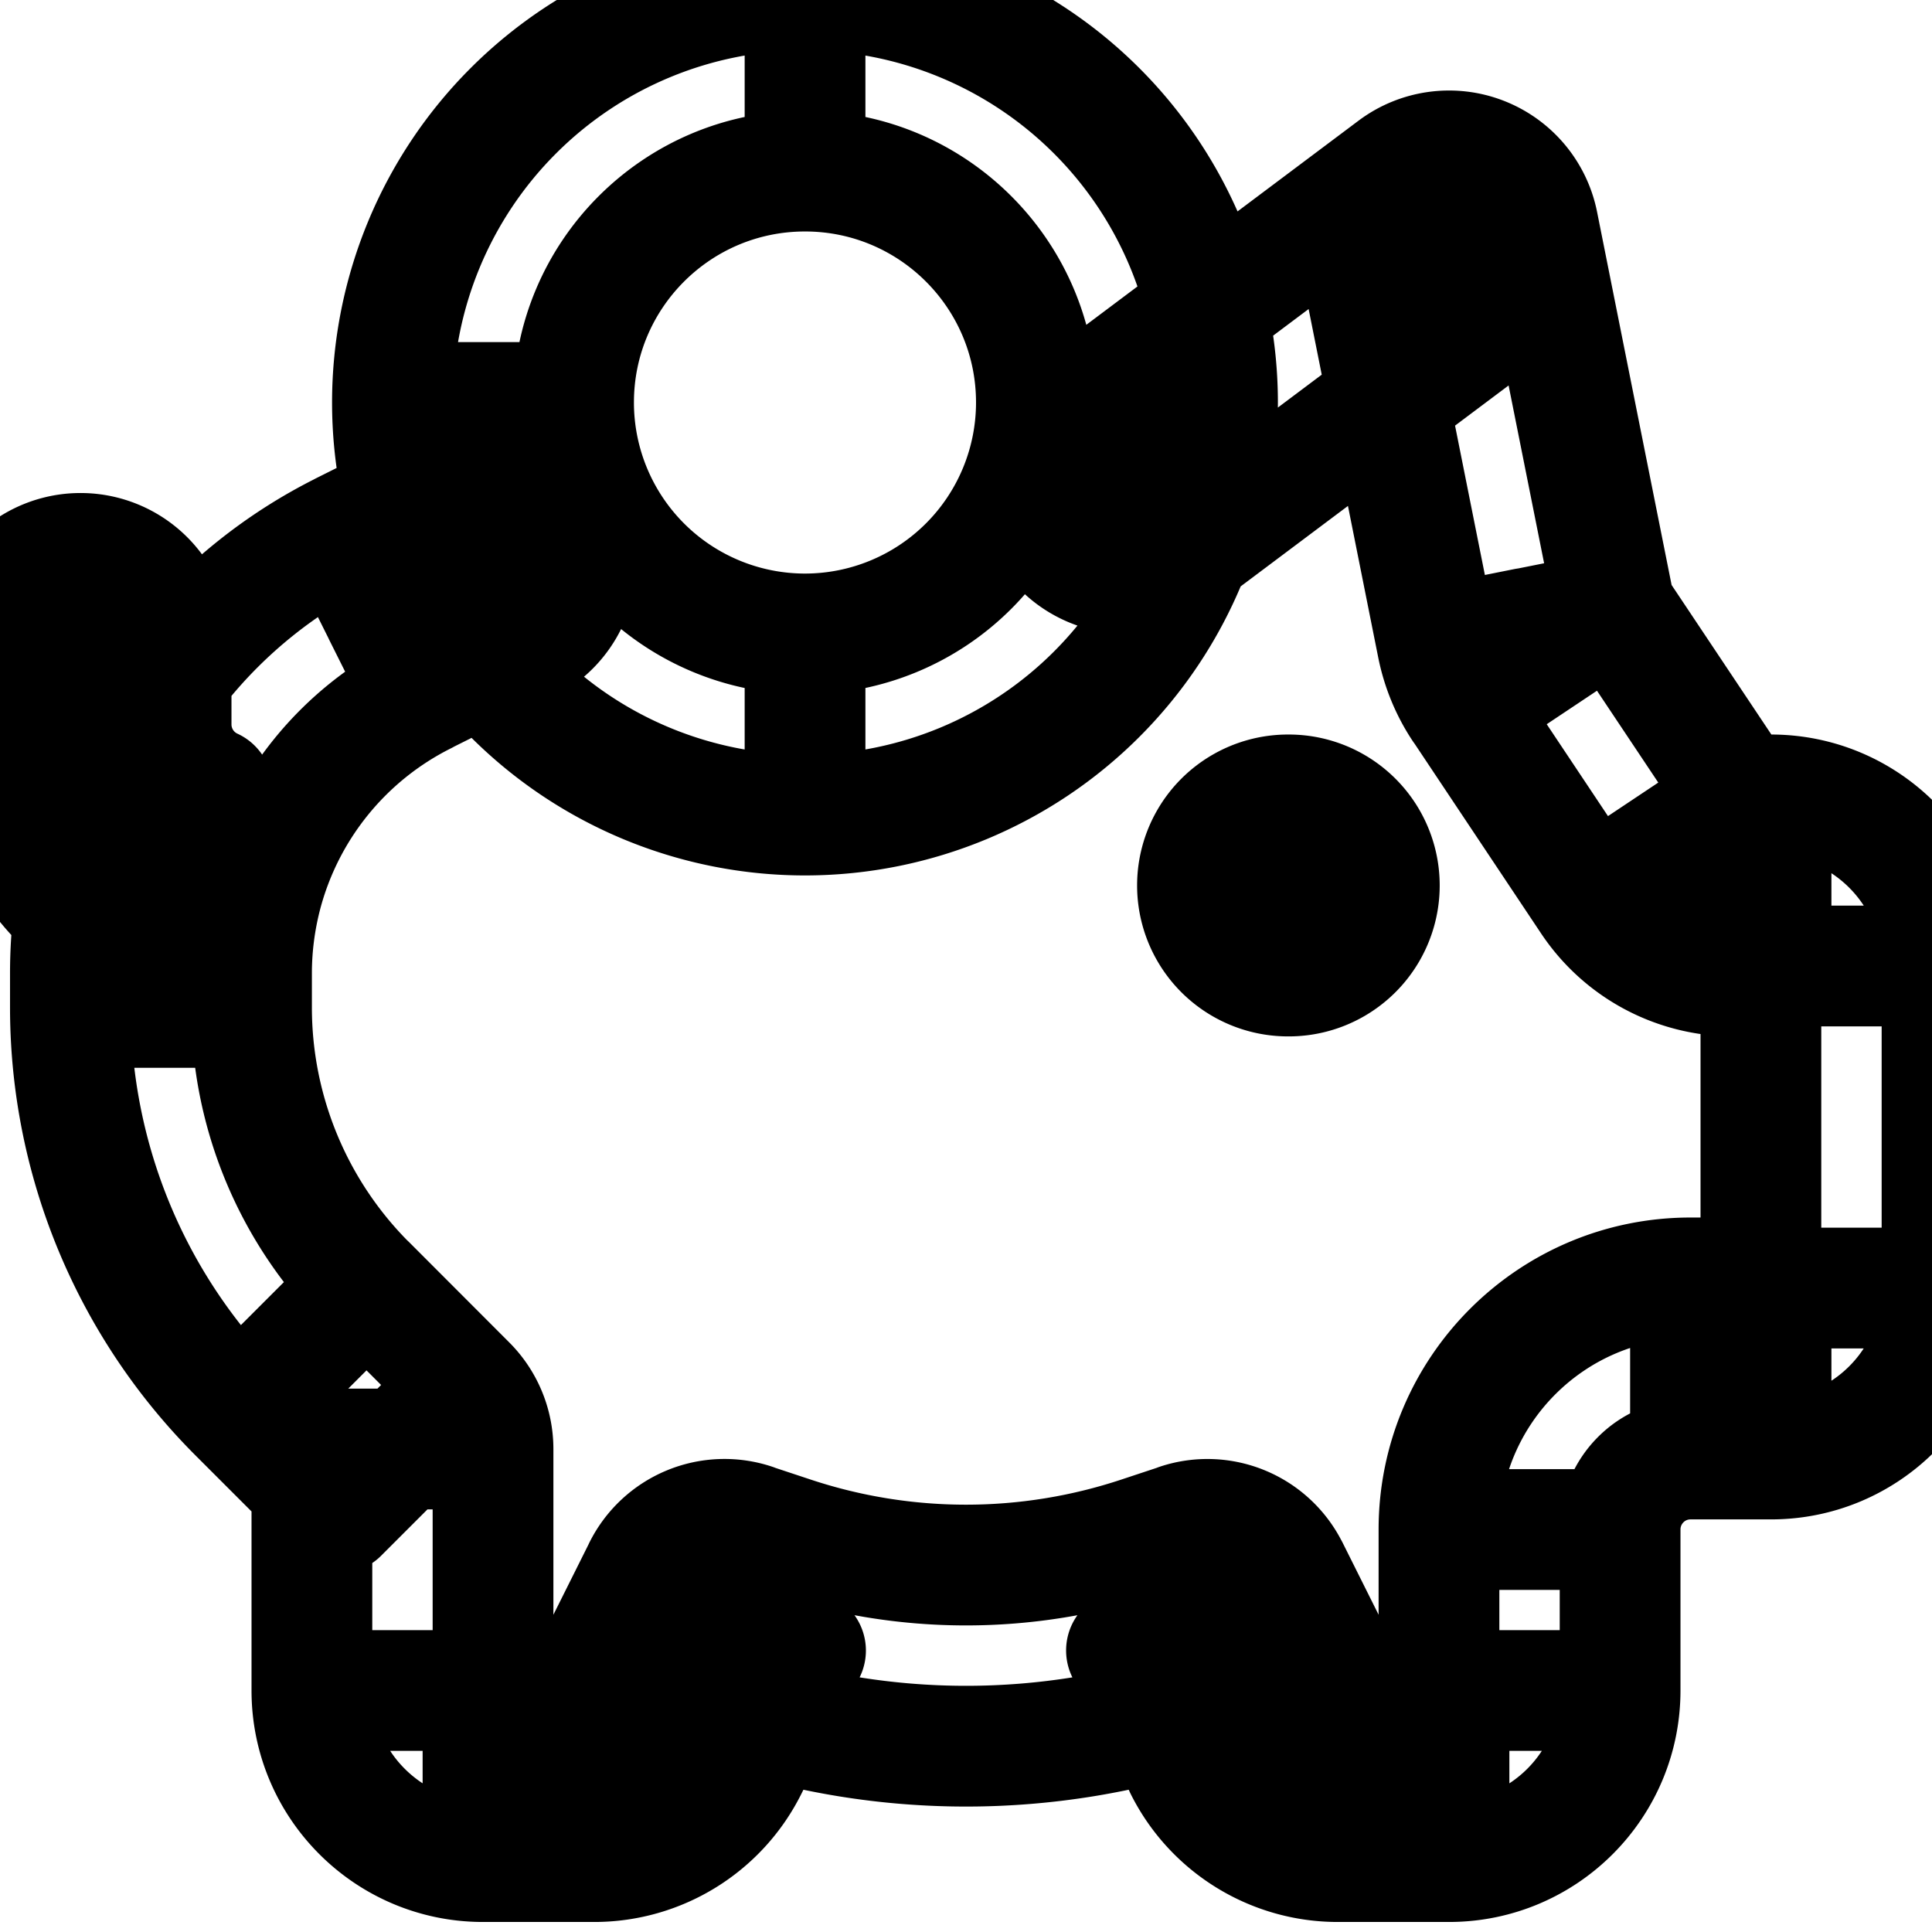 <svg xmlns="http://www.w3.org/2000/svg" viewBox="0 0 16 16" stroke-linejoin="round" stroke-linecap="round" stroke="currentColor" fill="none"><g clip-path="url(#a)"><path d="M4.335 5.337a.75.75 0 1 0-.67-1.341l.67 1.341ZM3.176 5.08l.335.67-.335-.67Zm2.342 9.22.67.335-.67-.336ZM6 13.332l.237-.711a.75.75 0 0 0-.908.376l.671.335Zm4 0 .67-.335a.75.75 0 0 0-.907-.376l.237.711Zm2.64-8.129-.735.147.736-.147ZM12 2l.736-.147A.75.75 0 0 0 11.55 1.4L12 2ZM8.883 3.4a.75.75 0 0 0 .9 1.2l-.9-1.2Zm4.92 3.636-.625.416.624-.416ZM12.74 5.443l.624-.416-.624.416Zm-6.426 7.995-.238.711.238-.711Zm3.373 0 .237.711-.237-.711Zm-7.182-2.266-.53.53.53-.53Zm.828.828h.75a.75.75 0 0 0-.22-.53l-.53.53ZM1.417 5.333a.75.75 0 0 0-1.5 0h1.5Zm9.25 1.25a.75.75 0 0 0 0 1.5v-1.5Zm.006 1.5a.75.75 0 0 0 0-1.5v1.5ZM3.665 3.996l-.824.412.67 1.341.824-.412-.67-1.341ZM.583 8.06v.283h1.5V8.06h-1.5ZM4 15.417h.921v-1.5h-.92v1.5Zm2.189-.784.482-.964-1.342-.671-.482.965 1.341.67Zm3.14-.964.483.964 1.341-.67-.482-.965-1.342.67Zm1.75 1.748H12v-1.5h-.921v1.5ZM13.417 14v-1.333h-1.5V14h1.5ZM14 12.083h.667v-1.5H14v1.5Zm2.083-1.416V8h-1.5v2.667h1.5Zm-2.707-5.61-.64-3.204-1.471.294.64 3.204 1.471-.294ZM11.55 1.4l-2.667 2 .9 1.2 2.667-2-.9-1.2Zm3.117 5.183h-.31v1.5h.31v-1.5Zm-.24.037-1.063-1.593-1.248.832 1.062 1.593 1.248-.832Zm-8.664 7.425.313.104.475-1.423-.314-.104-.474 1.423Zm4.16.104.314-.104-.474-1.423-.314.104.475 1.423Zm-7.948-2.447.828.828 1.06-1.06-.828-.829-1.06 1.06Zm.608.298v2h1.5v-2h-1.5Zm10.834.667c0-.322.26-.584.583-.584v-1.5c-1.15 0-2.083.933-2.083 2.084h1.5Zm-7.34 1.482a6.082 6.082 0 0 0 3.847 0l-.475-1.423a4.583 4.583 0 0 1-2.898 0l-.475 1.423Zm8.28-7.566c.028 0 .054.014.07.037l-1.249.832c.263.395.705.631 1.179.631v-1.5Zm.31 5.5c.782 0 1.416-.634 1.416-1.416h-1.5c0-.046.038-.084.084-.084v1.5ZM12 15.417c.783 0 1.417-.635 1.417-1.417h-1.5c0-.046.037-.083.083-.083v1.5Zm-7.079 0c.537 0 1.028-.303 1.268-.784l-1.342-.67a.083.083 0 0 1 .074-.046v1.5Zm-.92-1.5c.045 0 .082.037.082.083h-1.5c0 .782.635 1.417 1.417 1.417v-1.5Zm5.81.716c.24.48.731.784 1.268.784v-1.5c.031 0 .06.018.074.046l-1.341.67Zm2.094-9.282c.037.182.108.354.21.508l1.249-.832c.006.01.01.02.012.03l-1.47.294ZM.583 8.343c0 1.26.5 2.468 1.392 3.359l1.06-1.06a3.25 3.25 0 0 1-.952-2.299h-1.5ZM16.083 8c0-.782-.634-1.417-1.416-1.417v1.5A.083.083 0 0 1 14.583 8h1.5Zm-7.5-4.667A1.917 1.917 0 0 1 6.667 5.25v1.5a3.417 3.417 0 0 0 3.416-3.417h-1.5ZM6.667 5.25A1.917 1.917 0 0 1 4.75 3.333h-1.5A3.417 3.417 0 0 0 6.667 6.75v-1.5ZM4.75 3.333c0-1.058.858-1.916 1.917-1.916v-1.5A3.417 3.417 0 0 0 3.25 3.333h1.5Zm1.917-1.916c1.058 0 1.916.858 1.916 1.916h1.5A3.417 3.417 0 0 0 6.667-.083v1.5ZM1.417 6v-.667h-1.5V6h1.5Zm9.25 2.083h.006v-1.5h-.006v1.5ZM1.757 6.53a.584.584 0 0 1-.34-.53h-1.5c0 .841.498 1.564 1.212 1.893l.628-1.362ZM2.84 4.409A4.084 4.084 0 0 0 .718 7.02l1.45.382A2.584 2.584 0 0 1 3.511 5.75l-.67-1.342ZM.718 7.02a4.081 4.081 0 0 0-.135 1.04h1.5c0-.226.03-.447.085-.658L.718 7.02Z"/></g><defs><clipPath id="a"><path d="M0 0H16V16H0z"/></clipPath></defs></svg>